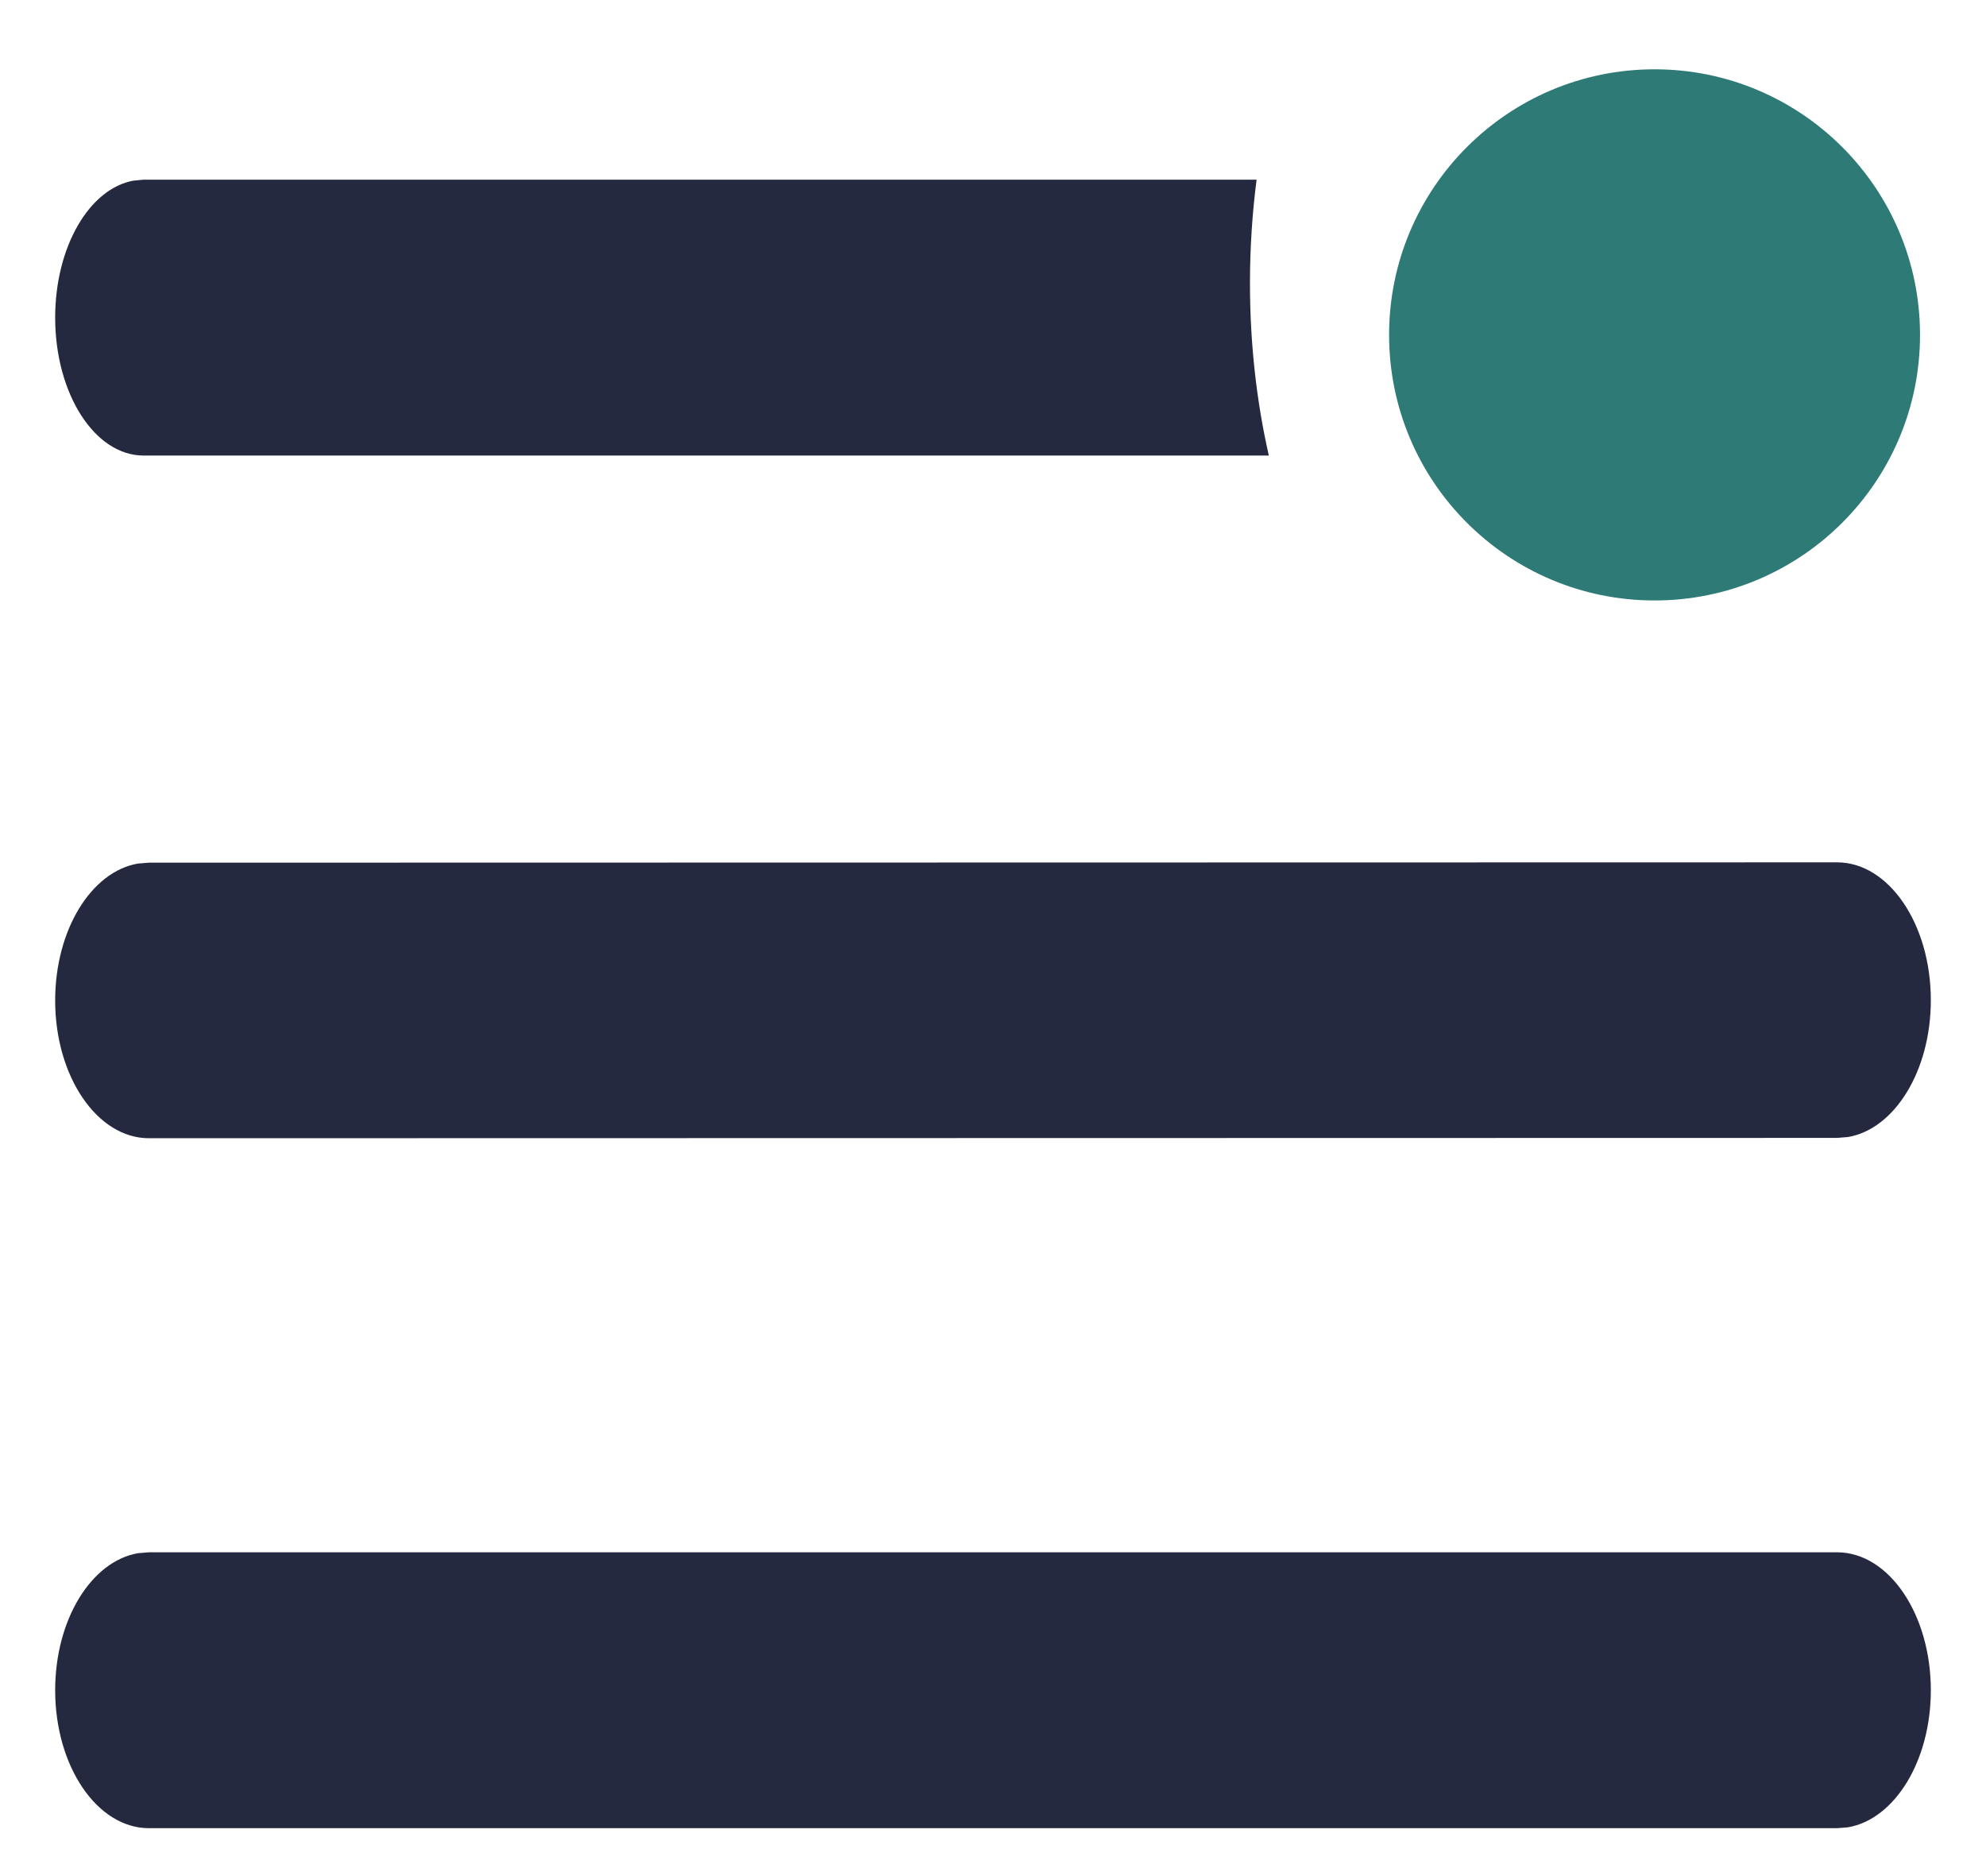 <svg width="18" height="17" viewBox="0 0 18 17" fill="none" xmlns="http://www.w3.org/2000/svg">
<path d="M14.996 5.441C16.325 5.441 17.402 4.364 17.402 3.035C17.402 1.706 16.325 0.628 14.996 0.628C13.667 0.628 12.59 1.706 12.59 3.035C12.59 4.364 13.667 5.441 14.996 5.441Z" fill="#2D7A76"/>
<path d="M11.5 4.128C11.389 3.64 11.329 3.114 11.329 2.566C11.329 2.245 11.35 1.931 11.389 1.628H1.302L1.209 1.637C0.81 1.709 0.5 2.237 0.5 2.878C0.5 3.569 0.859 4.128 1.302 4.128H11.5Z" fill="#25293F"/>
<path d="M16.65 14.066H1.35L1.251 14.074C0.828 14.147 0.5 14.675 0.5 15.316C0.5 16.006 0.881 16.566 1.35 16.566H16.65L16.749 16.558C17.172 16.485 17.5 15.957 17.5 15.316C17.5 14.626 17.119 14.066 16.65 14.066Z" fill="#25293F"/>
<path d="M1.35 7.817L16.65 7.814C17.119 7.814 17.5 8.373 17.5 9.063C17.5 9.703 17.172 10.231 16.749 10.303L16.65 10.311L1.35 10.314C0.881 10.314 0.5 9.755 0.5 9.066C0.5 8.425 0.828 7.897 1.251 7.825L1.35 7.817Z" fill="#25293F"/>
</svg>
